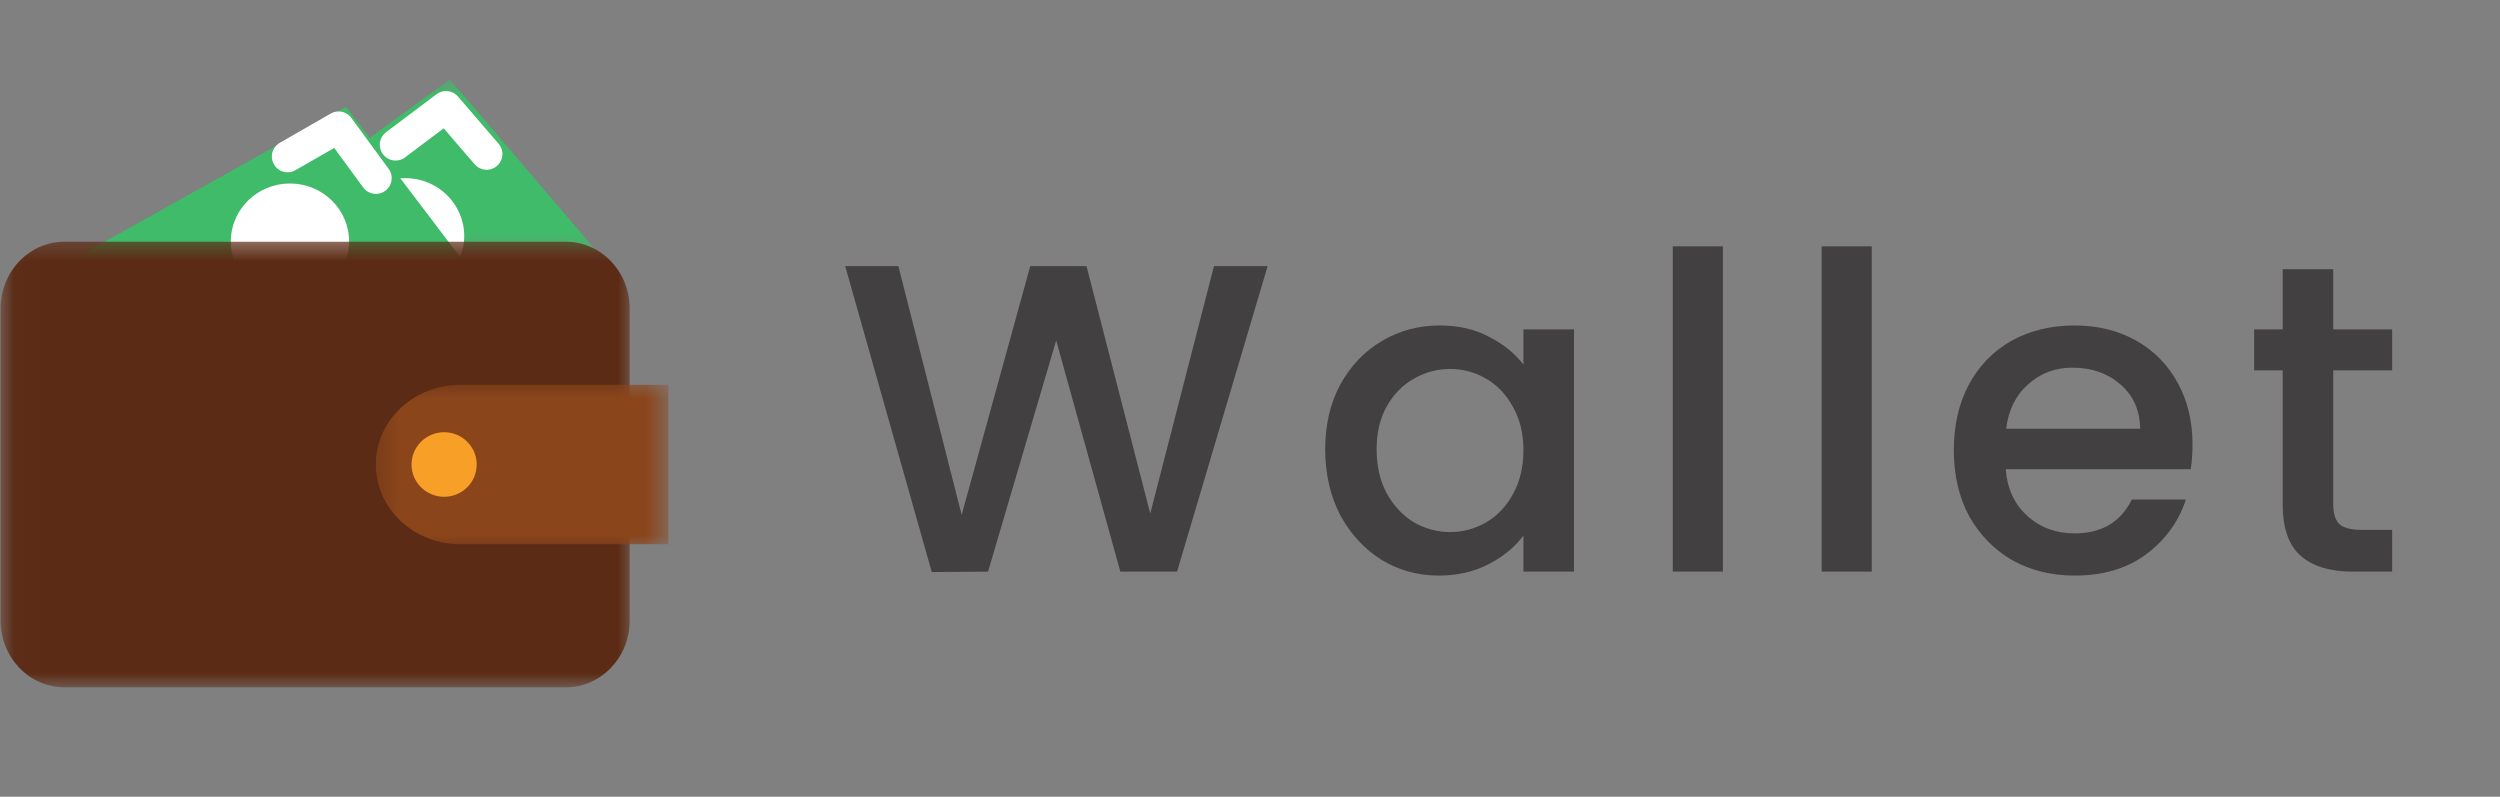 <svg width="91" height="29" viewBox="0 0 91 29" fill="none" xmlns="http://www.w3.org/2000/svg">
<rect x="0" y="0" width="91" height="29" fill="#808080" stroke="none"/>
<path d="M46.141 9.687L42.845 20.807H40.781L38.445 12.391L35.965 20.807L33.917 20.823L30.765 9.687H32.701L35.005 18.743L37.501 9.687H39.549L41.869 18.695L44.189 9.687H46.141ZM48.237 16.359C48.237 15.473 48.419 14.689 48.781 14.007C49.155 13.324 49.656 12.796 50.285 12.423C50.925 12.039 51.629 11.847 52.397 11.847C53.091 11.847 53.693 11.985 54.205 12.263C54.728 12.529 55.144 12.865 55.453 13.271V11.991H57.293V20.807H55.453V19.495C55.144 19.911 54.723 20.257 54.189 20.535C53.656 20.812 53.048 20.951 52.365 20.951C51.608 20.951 50.915 20.759 50.285 20.375C49.656 19.98 49.155 19.436 48.781 18.743C48.419 18.039 48.237 17.244 48.237 16.359ZM55.453 16.391C55.453 15.783 55.325 15.255 55.069 14.807C54.824 14.359 54.499 14.017 54.093 13.783C53.688 13.548 53.251 13.431 52.781 13.431C52.312 13.431 51.875 13.548 51.469 13.783C51.064 14.007 50.733 14.343 50.477 14.791C50.232 15.228 50.109 15.751 50.109 16.359C50.109 16.967 50.232 17.5 50.477 17.959C50.733 18.417 51.064 18.769 51.469 19.015C51.885 19.249 52.323 19.367 52.781 19.367C53.251 19.367 53.688 19.249 54.093 19.015C54.499 18.78 54.824 18.439 55.069 17.991C55.325 17.532 55.453 16.999 55.453 16.391ZM62.713 8.967V20.807H60.889V8.967H62.713ZM68.132 8.967V20.807H66.308V8.967H68.132ZM79.807 16.183C79.807 16.513 79.785 16.812 79.743 17.079H73.007C73.06 17.783 73.321 18.348 73.791 18.775C74.26 19.201 74.836 19.415 75.519 19.415C76.5 19.415 77.193 19.004 77.599 18.183H79.567C79.3 18.993 78.815 19.66 78.111 20.183C77.417 20.695 76.553 20.951 75.519 20.951C74.676 20.951 73.919 20.764 73.247 20.391C72.585 20.007 72.063 19.473 71.679 18.791C71.305 18.097 71.119 17.297 71.119 16.391C71.119 15.484 71.3 14.689 71.663 14.007C72.036 13.313 72.553 12.78 73.215 12.407C73.887 12.033 74.655 11.847 75.519 11.847C76.351 11.847 77.092 12.028 77.743 12.391C78.393 12.753 78.9 13.265 79.263 13.927C79.625 14.577 79.807 15.329 79.807 16.183ZM77.903 15.607C77.892 14.935 77.652 14.396 77.183 13.991C76.713 13.585 76.132 13.383 75.439 13.383C74.809 13.383 74.271 13.585 73.823 13.991C73.375 14.385 73.108 14.924 73.023 15.607H77.903ZM84.93 13.479V18.359C84.93 18.689 85.004 18.929 85.154 19.079C85.314 19.217 85.58 19.287 85.954 19.287H87.074V20.807H85.634C84.812 20.807 84.183 20.615 83.746 20.231C83.308 19.847 83.09 19.223 83.09 18.359V13.479H82.05V11.991H83.09V9.799H84.93V11.991H87.074V13.479H84.93Z" fill="#424040"/>
<mask id="mask0_260_177" style="mask-type:luminance" maskUnits="userSpaceOnUse" x="7" y="2" width="16" height="8">
<path d="M7.582 2.889H22.095V9.391H7.582V2.889Z" fill="white"/>
</mask>
<g mask="url(#mask0_260_177)">
<path d="M7.734 9.192L16.376 2.89L21.756 9.192H7.734Z" fill="#3FBB69"/>
</g>
<path d="M14.398 5.27L16.235 3.889L17.713 5.606" stroke="white" stroke-width="1.148" stroke-miterlimit="10" stroke-linecap="round" stroke-linejoin="round"/>
<path d="M16.73 9.412C16.84 9.161 16.898 8.885 16.898 8.592C16.898 7.426 15.935 6.483 14.748 6.483C13.557 6.483 12.594 7.426 12.594 8.592C12.594 8.885 12.654 9.161 12.762 9.412H16.73Z" fill="white"/>
<path d="M2.754 9.389L12.595 3.889L16.773 9.389H2.754Z" fill="#3FBB69"/>
<path d="M12.541 9.608C12.646 9.356 12.707 9.079 12.707 8.788C12.707 7.622 11.743 6.679 10.555 6.679C9.366 6.679 8.402 7.622 8.402 8.788C8.402 9.079 8.463 9.356 8.572 9.608H12.541Z" fill="white"/>
<path d="M10.469 5.697L12.324 4.631L13.683 6.483" stroke="white" stroke-width="1.148" stroke-miterlimit="10" stroke-linecap="round" stroke-linejoin="round"/>
<mask id="mask1_260_177" style="mask-type:luminance" maskUnits="userSpaceOnUse" x="0" y="8" width="24" height="18">
<path d="M0.027 8.425H23.064V25.022H0.027V8.425Z" fill="white"/>
</mask>
<g mask="url(#mask1_260_177)">
<path d="M22.919 22.597C22.919 23.936 21.875 25.019 20.59 25.019H2.351C1.067 25.019 0.023 23.936 0.023 22.597V11.221C0.023 9.883 1.067 8.798 2.351 8.798H20.59C21.875 8.798 22.919 9.883 22.919 11.221V22.597Z" fill="#5C2B15"/>
</g>
<mask id="mask2_260_177" style="mask-type:luminance" maskUnits="userSpaceOnUse" x="13" y="13" width="12" height="8">
<path d="M13.395 13.745H24.341V20.033H13.395V13.745Z" fill="white"/>
</mask>
<g mask="url(#mask2_260_177)">
<path d="M24.328 14.007H16.756C15.057 14.007 13.68 15.305 13.68 16.907C13.68 18.512 15.057 19.81 16.756 19.81H24.328V14.007Z" fill="#8A451B"/>
</g>
<path d="M17.352 16.908C17.352 17.558 16.821 18.083 16.167 18.083C15.511 18.083 14.98 17.558 14.98 16.908C14.98 16.26 15.511 15.732 16.167 15.732C16.821 15.732 17.352 16.26 17.352 16.908Z" fill="#F89F27"/>
</svg>
